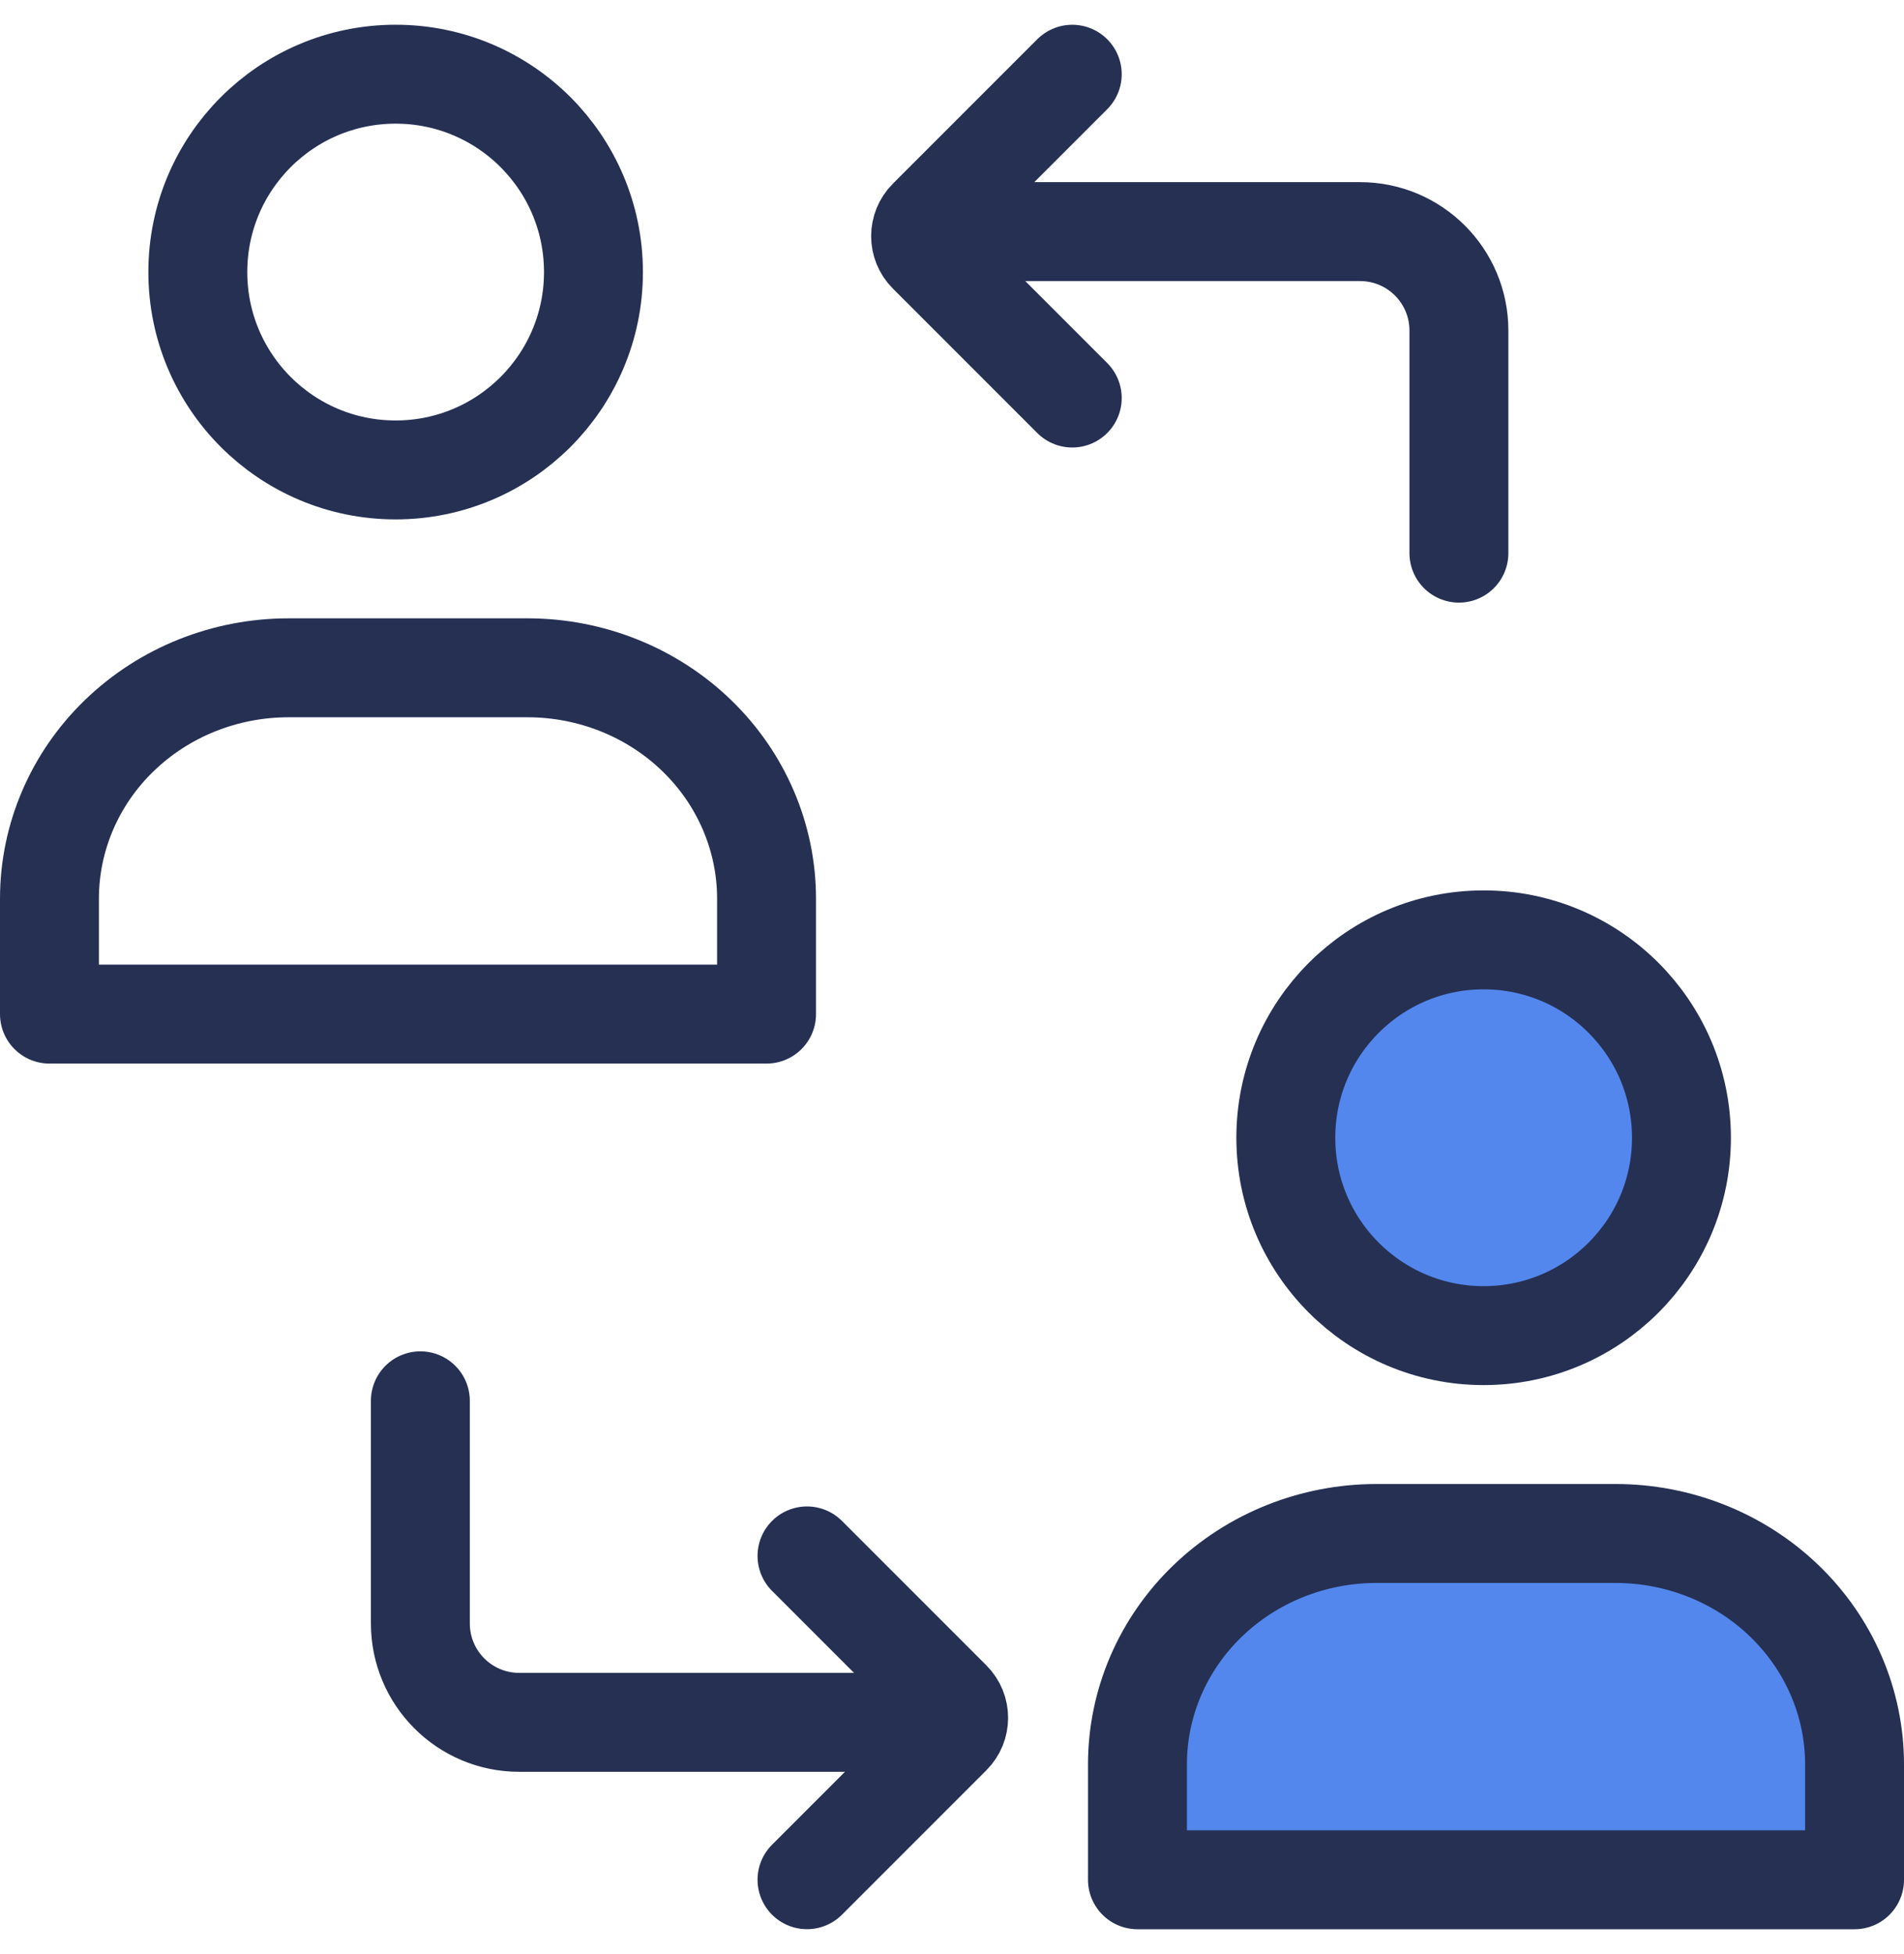 <svg fill="none" viewBox="0 0 77 79" xmlns="http://www.w3.org/2000/svg"><g stroke="#253053" stroke-width="4"><path d="m60 54c4.418 0 8-3.582 8-8s-3.582-8-8-8-8 3.582-8 8 3.582 8 8 8z" fill="#5387ed" stroke-linejoin="round"/><path d="m16 19c4.418 0 8-3.582 8-8 0-4.418-3.582-8-8-8s-8 3.582-8 8c0 4.418 3.582 8 8 8z" stroke-linejoin="round"/><g stroke-linecap="round"><path d="m48.831 64.734c-1.813 1.75-2.831 4.124-2.831 6.6v4.667h29v-4.667c0-2.475-1.018-4.849-2.831-6.6-1.813-1.75-4.272-2.734-6.835-2.734h-9.667c-2.564 0-5.022.983-6.835 2.734z" fill="#5387ed" stroke-linejoin="round"/><path d="m4.831 29.734c-1.813 1.75-2.831 4.124-2.831 6.6v4.667h29v-4.667c0-2.475-1.018-4.849-2.831-6.6-1.813-1.75-4.272-2.734-6.835-2.734h-9.667c-2.564 0-5.023.983-6.835 2.734z" stroke-linejoin="round"/><path d="m39 9.364h16.002c2.209 0 3.998 1.791 3.998 4v9"/><path d="m43.363 16.093c-.192-.192-3.625-3.625-5.84-5.84-.391-.391-.39-1.023.001-1.413l5.839-5.839"/><path d="m37 69.636c-.535 0-9.325 0-16.002 0-2.209 0-3.998-1.791-3.998-4v-9"/><path d="m32.636 62.907c.192.192 3.625 3.625 5.84 5.84.391.391.39 1.023-.001 1.413l-5.839 5.839"/></g></g></svg>